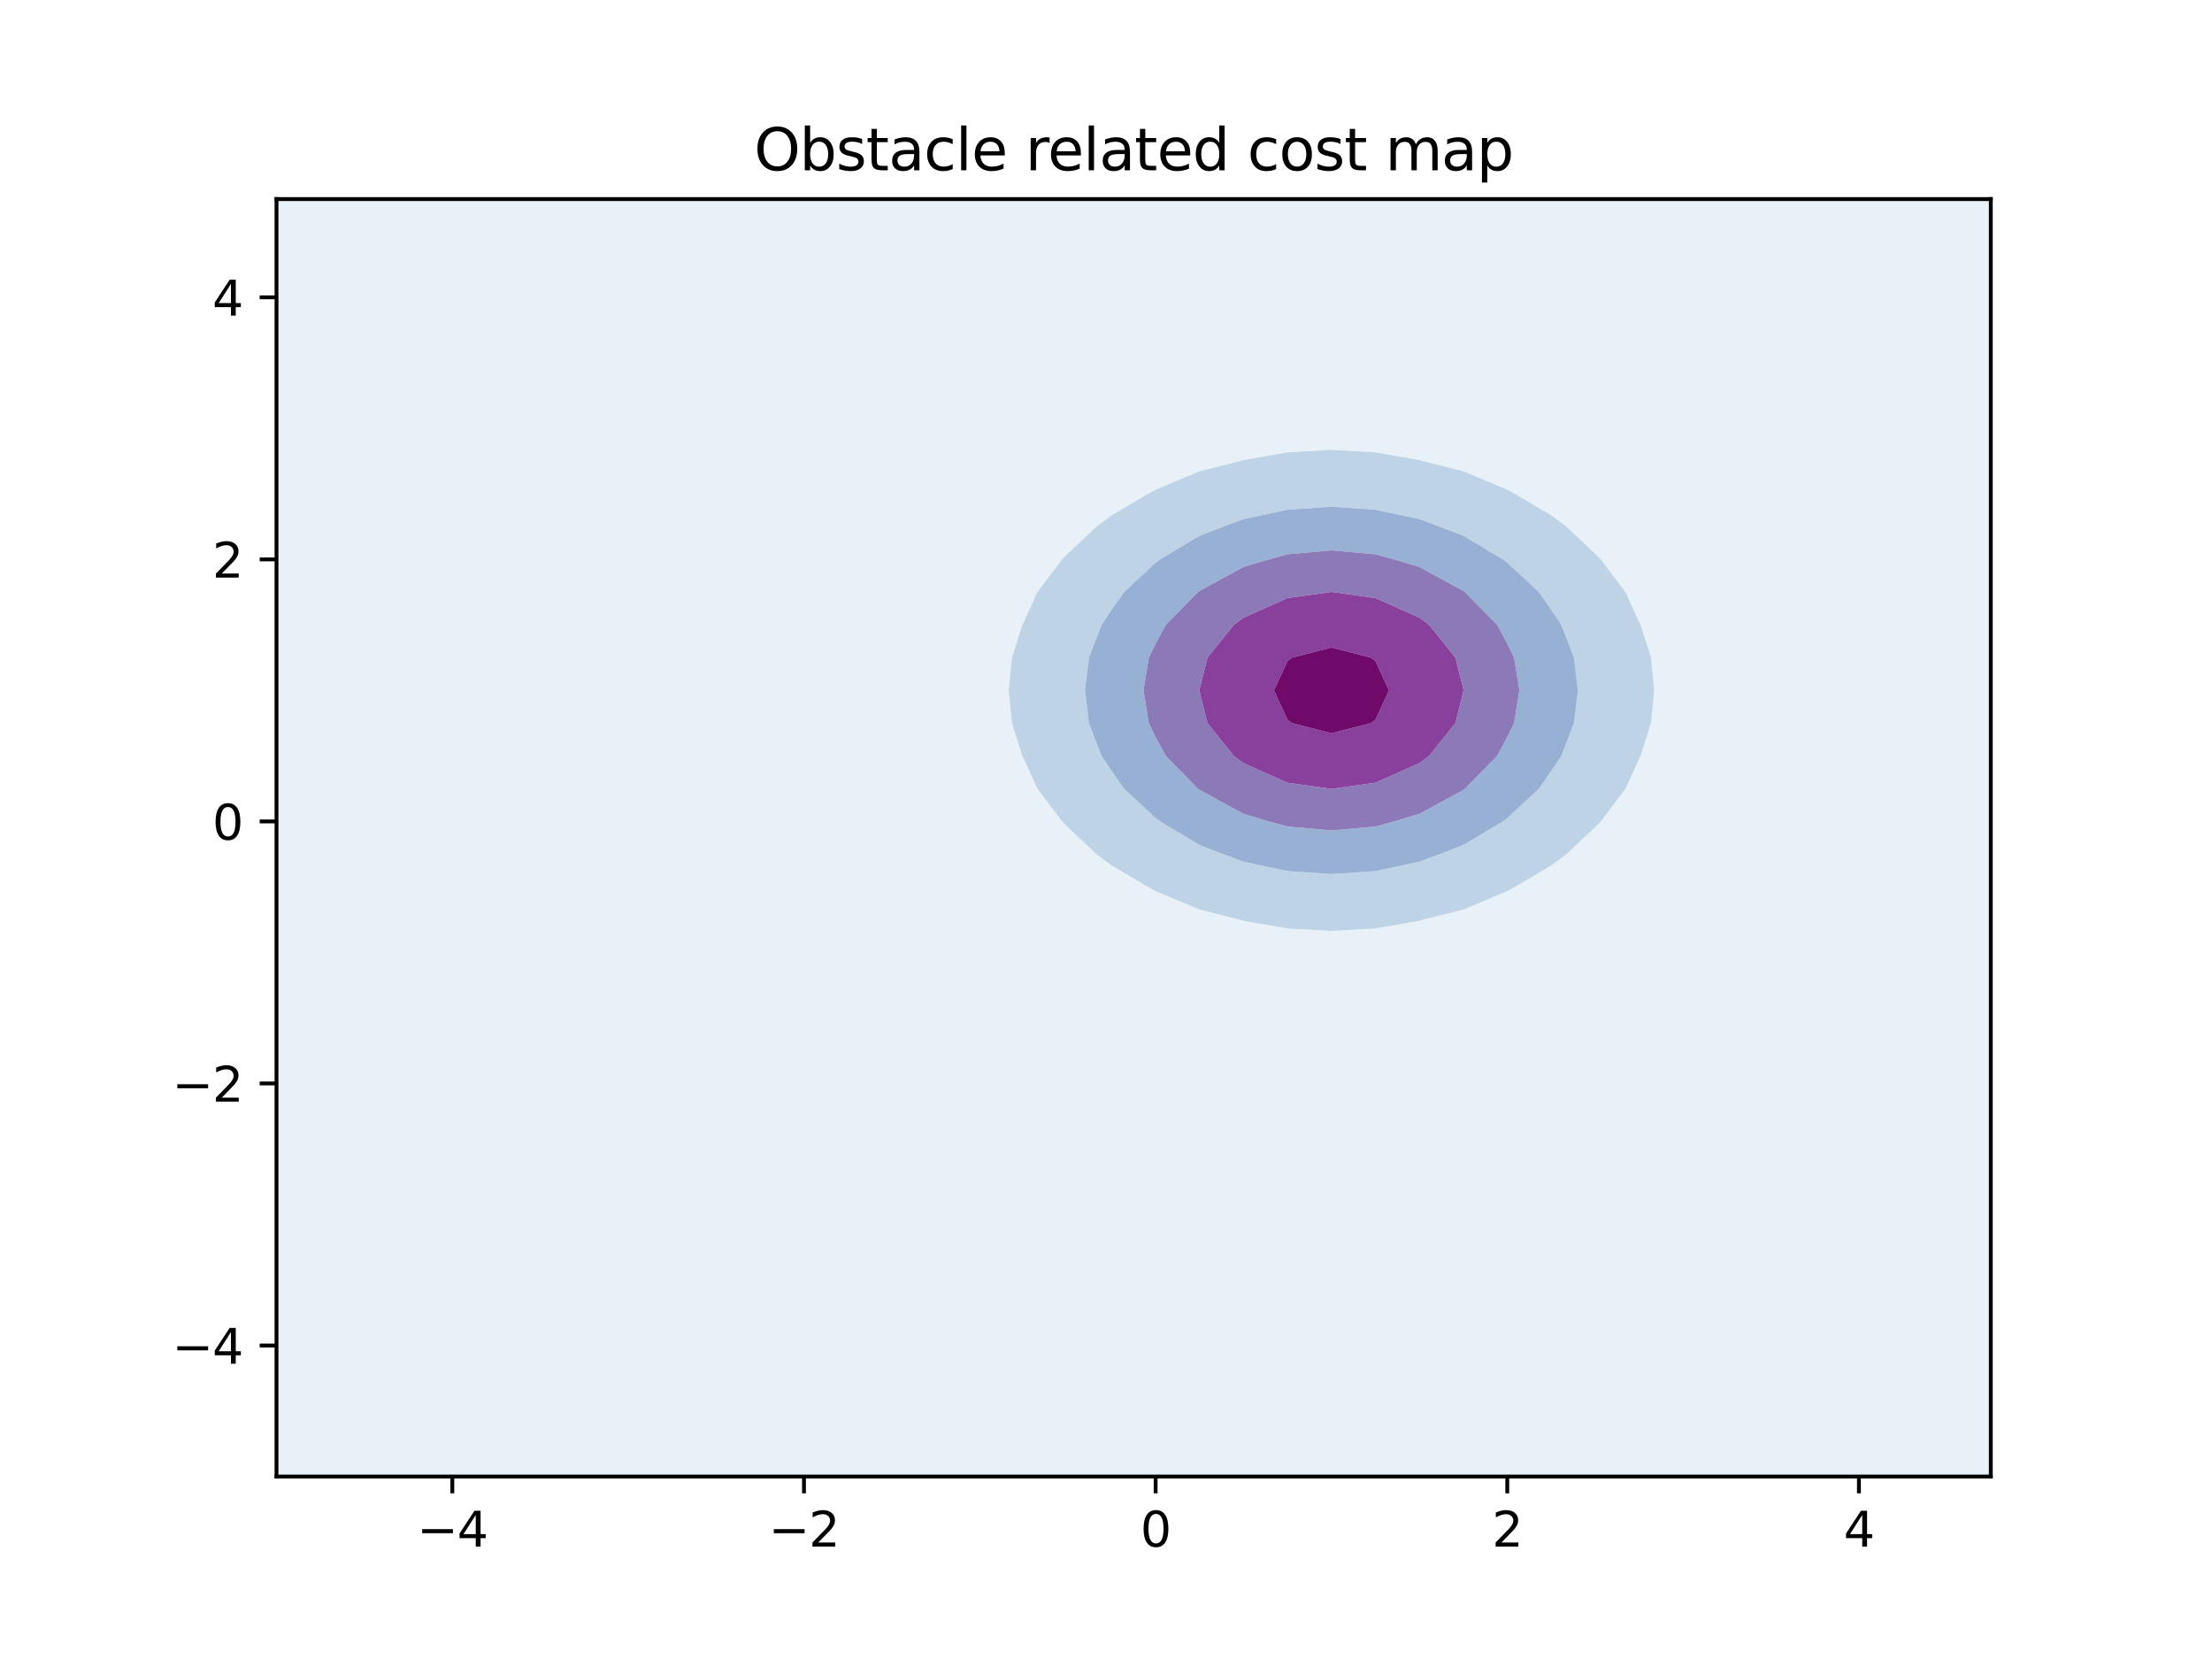 <?xml version="1.0" encoding="utf-8" standalone="no"?>
<!DOCTYPE svg PUBLIC "-//W3C//DTD SVG 1.1//EN"
  "http://www.w3.org/Graphics/SVG/1.1/DTD/svg11.dtd">
<svg xmlns:xlink="http://www.w3.org/1999/xlink" width="460.8pt" height="345.6pt" viewBox="0 0 460.8 345.6" xmlns="http://www.w3.org/2000/svg" version="1.1">
 <defs>
  <style type="text/css">*{stroke-linejoin: round; stroke-linecap: butt}</style>
 </defs>
 <g id="figure_1">
  <g id="patch_1">
   <path d="M 0 345.6 
L 460.8 345.6 
L 460.8 0 
L 0 0 
z
" style="fill: #ffffff"/>
  </g>
  <g id="axes_1">
   <g id="patch_2">
    <path d="M 57.6 307.584 
L 414.72 307.584 
L 414.72 41.472 
L 57.6 41.472 
z
" style="fill: #ffffff"/>
   </g>
   <g id="PathCollection_1">
    <path d="M 66.757 307.584 
L 75.914 307.584 
L 85.071 307.584 
L 94.228 307.584 
L 103.385 307.584 
L 112.542 307.584 
L 121.698 307.584 
L 130.855 307.584 
L 140.012 307.584 
L 149.169 307.584 
L 158.326 307.584 
L 167.483 307.584 
L 176.64 307.584 
L 185.797 307.584 
L 194.954 307.584 
L 204.111 307.584 
L 213.268 307.584 
L 222.425 307.584 
L 231.582 307.584 
L 240.738 307.584 
L 249.895 307.584 
L 259.052 307.584 
L 268.209 307.584 
L 277.366 307.584 
L 286.523 307.584 
L 295.68 307.584 
L 304.837 307.584 
L 313.994 307.584 
L 323.151 307.584 
L 332.308 307.584 
L 341.465 307.584 
L 350.622 307.584 
L 359.778 307.584 
L 368.935 307.584 
L 378.092 307.584 
L 387.249 307.584 
L 396.406 307.584 
L 405.563 307.584 
L 414.72 307.584 
L 414.72 300.761 
L 414.72 293.937 
L 414.72 287.114 
L 414.72 280.29 
L 414.72 273.467 
L 414.72 266.644 
L 414.72 259.82 
L 414.72 252.997 
L 414.72 246.174 
L 414.72 239.35 
L 414.72 232.527 
L 414.72 225.703 
L 414.72 218.88 
L 414.72 212.057 
L 414.72 205.233 
L 414.72 198.41 
L 414.72 191.586 
L 414.72 184.763 
L 414.72 177.94 
L 414.72 171.116 
L 414.72 164.293 
L 414.72 157.47 
L 414.72 150.646 
L 414.72 143.823 
L 414.72 136.999 
L 414.72 130.176 
L 414.72 123.353 
L 414.72 116.529 
L 414.72 109.706 
L 414.72 102.882 
L 414.72 96.059 
L 414.72 89.236 
L 414.72 82.412 
L 414.72 75.589 
L 414.72 68.766 
L 414.72 61.942 
L 414.72 55.119 
L 414.72 48.295 
L 414.72 41.472 
L 405.563 41.472 
L 396.406 41.472 
L 387.249 41.472 
L 378.092 41.472 
L 368.935 41.472 
L 359.778 41.472 
L 350.622 41.472 
L 341.465 41.472 
L 332.308 41.472 
L 323.151 41.472 
L 313.994 41.472 
L 304.837 41.472 
L 295.68 41.472 
L 286.523 41.472 
L 277.366 41.472 
L 268.209 41.472 
L 259.052 41.472 
L 249.895 41.472 
L 240.738 41.472 
L 231.582 41.472 
L 222.425 41.472 
L 213.268 41.472 
L 204.111 41.472 
L 194.954 41.472 
L 185.797 41.472 
L 176.64 41.472 
L 167.483 41.472 
L 158.326 41.472 
L 149.169 41.472 
L 140.012 41.472 
L 130.855 41.472 
L 121.698 41.472 
L 112.542 41.472 
L 103.385 41.472 
L 94.228 41.472 
L 85.071 41.472 
L 75.914 41.472 
L 66.757 41.472 
L 57.6 41.472 
L 57.6 48.295 
L 57.6 55.119 
L 57.6 61.942 
L 57.6 68.766 
L 57.6 75.589 
L 57.6 82.412 
L 57.6 89.236 
L 57.6 96.059 
L 57.6 102.882 
L 57.6 109.706 
L 57.6 116.529 
L 57.6 123.353 
L 57.6 130.176 
L 57.6 136.999 
L 57.6 143.823 
L 57.6 150.646 
L 57.6 157.47 
L 57.6 164.293 
L 57.6 171.116 
L 57.6 177.94 
L 57.6 184.763 
L 57.6 191.586 
L 57.6 198.41 
L 57.6 205.233 
L 57.6 212.057 
L 57.6 218.88 
L 57.6 225.703 
L 57.6 232.527 
L 57.6 239.35 
L 57.6 246.174 
L 57.6 252.997 
L 57.6 259.82 
L 57.6 266.644 
L 57.6 273.467 
L 57.6 280.29 
L 57.6 287.114 
L 57.6 293.937 
L 57.6 300.761 
L 57.6 307.584 
z
M 258.27 191.586 
L 249.895 189.481 
L 240.738 185.637 
L 239.142 184.763 
L 231.582 180.303 
L 228.41 177.94 
L 222.425 172.306 
L 221.252 171.116 
L 216.094 164.293 
L 213.268 158.052 
L 212.965 157.47 
L 210.803 150.646 
L 210.126 143.823 
L 210.803 136.999 
L 212.965 130.176 
L 213.268 129.593 
L 216.094 123.353 
L 221.252 116.529 
L 222.425 115.34 
L 228.41 109.706 
L 231.582 107.343 
L 239.142 102.882 
L 240.738 102.009 
L 249.895 98.165 
L 258.27 96.059 
L 259.052 95.834 
L 268.209 94.222 
L 277.366 93.718 
L 286.523 94.222 
L 295.68 95.834 
L 296.462 96.059 
L 304.837 98.165 
L 313.994 102.009 
L 315.59 102.882 
L 323.151 107.343 
L 326.322 109.706 
L 332.308 115.34 
L 333.48 116.529 
L 338.639 123.353 
L 341.465 129.593 
L 341.767 130.176 
L 343.93 136.999 
L 344.607 143.823 
L 343.93 150.646 
L 341.767 157.47 
L 341.465 158.052 
L 338.639 164.293 
L 333.48 171.116 
L 332.308 172.306 
L 326.322 177.94 
L 323.151 180.303 
L 315.59 184.763 
L 313.994 185.637 
L 304.837 189.481 
L 296.462 191.586 
L 295.68 191.812 
L 286.523 193.423 
L 277.366 193.928 
L 268.209 193.423 
L 259.052 191.812 
z
" clip-path="url(#pefca328432)" style="fill: #e8f1f7"/>
   </g>
   <g id="PathCollection_2">
    <path d="M 259.052 191.812 
L 268.209 193.423 
L 277.366 193.928 
L 286.523 193.423 
L 295.68 191.812 
L 296.462 191.586 
L 304.837 189.481 
L 313.994 185.637 
L 315.59 184.763 
L 323.151 180.303 
L 326.322 177.94 
L 332.308 172.306 
L 333.48 171.116 
L 338.639 164.293 
L 341.465 158.052 
L 341.767 157.47 
L 343.93 150.646 
L 344.607 143.823 
L 343.93 136.999 
L 341.767 130.176 
L 341.465 129.593 
L 338.639 123.353 
L 333.48 116.529 
L 332.308 115.34 
L 326.322 109.706 
L 323.151 107.343 
L 315.59 102.882 
L 313.994 102.009 
L 304.837 98.165 
L 296.462 96.059 
L 295.68 95.834 
L 286.523 94.222 
L 277.366 93.718 
L 268.209 94.222 
L 259.052 95.834 
L 258.27 96.059 
L 249.895 98.165 
L 240.738 102.009 
L 239.142 102.882 
L 231.582 107.343 
L 228.41 109.706 
L 222.425 115.34 
L 221.252 116.529 
L 216.094 123.353 
L 213.268 129.593 
L 212.965 130.176 
L 210.803 136.999 
L 210.126 143.823 
L 210.803 150.646 
L 212.965 157.47 
L 213.268 158.052 
L 216.094 164.293 
L 221.252 171.116 
L 222.425 172.306 
L 228.41 177.94 
L 231.582 180.303 
L 239.142 184.763 
L 240.738 185.637 
L 249.895 189.481 
L 258.27 191.586 
z
M 254.815 177.94 
L 249.895 176.031 
L 241.666 171.116 
L 240.738 170.425 
L 234.143 164.293 
L 231.582 160.627 
L 229.474 157.47 
L 226.846 150.646 
L 226.023 143.823 
L 226.846 136.999 
L 229.474 130.176 
L 231.582 127.019 
L 234.143 123.353 
L 240.738 117.22 
L 241.666 116.529 
L 249.895 111.615 
L 254.815 109.706 
L 259.052 108.136 
L 268.209 106.177 
L 277.366 105.564 
L 286.523 106.177 
L 295.68 108.136 
L 299.917 109.706 
L 304.837 111.615 
L 313.066 116.529 
L 313.994 117.22 
L 320.589 123.353 
L 323.151 127.019 
L 325.258 130.176 
L 327.886 136.999 
L 328.709 143.823 
L 327.886 150.646 
L 325.258 157.47 
L 323.151 160.627 
L 320.589 164.293 
L 313.994 170.425 
L 313.066 171.116 
L 304.837 176.031 
L 299.917 177.94 
L 295.68 179.51 
L 286.523 181.468 
L 277.366 182.082 
L 268.209 181.468 
L 259.052 179.51 
z
" clip-path="url(#pefca328432)" style="fill: #bfd3e6"/>
   </g>
   <g id="PathCollection_3">
    <path d="M 259.052 179.51 
L 268.209 181.468 
L 277.366 182.082 
L 286.523 181.468 
L 295.68 179.51 
L 299.917 177.94 
L 304.837 176.031 
L 313.066 171.116 
L 313.994 170.425 
L 320.589 164.293 
L 323.151 160.627 
L 325.258 157.47 
L 327.886 150.646 
L 328.709 143.823 
L 327.886 136.999 
L 325.258 130.176 
L 323.151 127.019 
L 320.589 123.353 
L 313.994 117.22 
L 313.066 116.529 
L 304.837 111.615 
L 299.917 109.706 
L 295.68 108.136 
L 286.523 106.177 
L 277.366 105.564 
L 268.209 106.177 
L 259.052 108.136 
L 254.815 109.706 
L 249.895 111.615 
L 241.666 116.529 
L 240.738 117.22 
L 234.143 123.353 
L 231.582 127.019 
L 229.474 130.176 
L 226.846 136.999 
L 226.023 143.823 
L 226.846 150.646 
L 229.474 157.47 
L 231.582 160.627 
L 234.143 164.293 
L 240.738 170.425 
L 241.666 171.116 
L 249.895 176.031 
L 254.815 177.94 
z
M 264.313 171.116 
L 259.052 169.541 
L 249.895 164.555 
L 249.544 164.293 
L 242.853 157.47 
L 240.738 153.549 
L 239.316 150.646 
L 238.211 143.823 
L 239.316 136.999 
L 240.738 134.096 
L 242.853 130.176 
L 249.544 123.353 
L 249.895 123.091 
L 259.052 118.105 
L 264.313 116.529 
L 268.209 115.47 
L 277.366 114.646 
L 286.523 115.47 
L 290.419 116.529 
L 295.68 118.105 
L 304.837 123.091 
L 305.188 123.353 
L 311.879 130.176 
L 313.994 134.096 
L 315.416 136.999 
L 316.521 143.823 
L 315.416 150.646 
L 313.994 153.549 
L 311.879 157.47 
L 305.188 164.293 
L 304.837 164.555 
L 295.68 169.541 
L 290.419 171.116 
L 286.523 172.176 
L 277.366 173 
L 268.209 172.176 
z
" clip-path="url(#pefca328432)" style="fill: #98b0d3"/>
   </g>
   <g id="PathCollection_4">
    <path d="M 268.209 172.176 
L 277.366 173 
L 286.523 172.176 
L 290.419 171.116 
L 295.68 169.541 
L 304.837 164.555 
L 305.188 164.293 
L 311.879 157.47 
L 313.994 153.549 
L 315.416 150.646 
L 316.521 143.823 
L 315.416 136.999 
L 313.994 134.096 
L 311.879 130.176 
L 305.188 123.353 
L 304.837 123.091 
L 295.68 118.105 
L 290.419 116.529 
L 286.523 115.47 
L 277.366 114.646 
L 268.209 115.47 
L 264.313 116.529 
L 259.052 118.105 
L 249.895 123.091 
L 249.544 123.353 
L 242.853 130.176 
L 240.738 134.096 
L 239.316 136.999 
L 238.211 143.823 
L 239.316 150.646 
L 240.738 153.549 
L 242.853 157.47 
L 249.544 164.293 
L 249.895 164.555 
L 259.052 169.541 
L 264.313 171.116 
z
M 277.028 164.293 
L 268.209 163.059 
L 259.052 158.973 
L 257.035 157.47 
L 251.551 150.646 
L 249.895 144.075 
L 249.842 143.823 
L 249.895 143.571 
L 251.551 136.999 
L 257.035 130.176 
L 259.052 128.673 
L 268.209 124.586 
L 277.028 123.353 
L 277.366 123.313 
L 277.704 123.353 
L 286.523 124.586 
L 295.68 128.673 
L 297.697 130.176 
L 303.182 136.999 
L 304.837 143.571 
L 304.89 143.823 
L 304.837 144.075 
L 303.182 150.646 
L 297.697 157.47 
L 295.68 158.973 
L 286.523 163.059 
L 277.704 164.293 
L 277.366 164.332 
z
" clip-path="url(#pefca328432)" style="fill: #8c79b8"/>
   </g>
   <g id="PathCollection_5">
    <path d="M 277.366 164.332 
L 277.704 164.293 
L 286.523 163.059 
L 295.68 158.973 
L 297.697 157.47 
L 303.182 150.646 
L 304.837 144.075 
L 304.89 143.823 
L 304.837 143.571 
L 303.182 136.999 
L 297.697 130.176 
L 295.68 128.673 
L 286.523 124.586 
L 277.704 123.353 
L 277.366 123.313 
L 277.028 123.353 
L 268.209 124.586 
L 259.052 128.673 
L 257.035 130.176 
L 251.551 136.999 
L 249.895 143.571 
L 249.842 143.823 
L 249.895 144.075 
L 251.551 150.646 
L 257.035 157.47 
L 259.052 158.973 
L 268.209 163.059 
L 277.028 164.293 
z
M 269.15 150.646 
L 268.209 149.945 
L 265.385 143.823 
L 268.209 137.701 
L 269.15 136.999 
L 277.366 134.895 
L 285.582 136.999 
L 286.523 137.701 
L 289.348 143.823 
L 286.523 149.945 
L 285.582 150.646 
L 277.366 152.751 
z
" clip-path="url(#pefca328432)" style="fill: #88409c"/>
   </g>
   <g id="PathCollection_6">
    <path d="M 277.366 152.751 
L 285.582 150.646 
L 286.523 149.945 
L 289.348 143.823 
L 286.523 137.701 
L 285.582 136.999 
L 277.366 134.895 
L 269.15 136.999 
L 268.209 137.701 
L 265.385 143.823 
L 268.209 149.945 
L 269.15 150.646 
z
" clip-path="url(#pefca328432)" style="fill: #6f0a6b"/>
   </g>
   <g id="matplotlib.axis_1">
    <g id="xtick_1">
     <g id="line2d_1">
      <defs>
       <path id="m98a2b2fe4d" d="M 0 0 
L 0 3.5 
" style="stroke: #000000; stroke-width: 0.8"/>
      </defs>
      <g>
       <use xlink:href="#m98a2b2fe4d" x="94.228" y="307.584" style="stroke: #000000; stroke-width: 0.8"/>
      </g>
     </g>
     <g id="text_1">
      <!-- −4 -->
      <g transform="translate(86.857 322.182) scale(0.1 -0.1)">
       <defs>
        <path id="DejaVuSans-2212" d="M 678 2272 
L 4684 2272 
L 4684 1741 
L 678 1741 
L 678 2272 
z
" transform="scale(0.016)"/>
        <path id="DejaVuSans-34" d="M 2419 4116 
L 825 1625 
L 2419 1625 
L 2419 4116 
z
M 2253 4666 
L 3047 4666 
L 3047 1625 
L 3713 1625 
L 3713 1100 
L 3047 1100 
L 3047 0 
L 2419 0 
L 2419 1100 
L 313 1100 
L 313 1709 
L 2253 4666 
z
" transform="scale(0.016)"/>
       </defs>
       <use xlink:href="#DejaVuSans-2212"/>
       <use xlink:href="#DejaVuSans-34" x="83.789"/>
      </g>
     </g>
    </g>
    <g id="xtick_2">
     <g id="line2d_2">
      <g>
       <use xlink:href="#m98a2b2fe4d" x="167.483" y="307.584" style="stroke: #000000; stroke-width: 0.8"/>
      </g>
     </g>
     <g id="text_2">
      <!-- −2 -->
      <g transform="translate(160.112 322.182) scale(0.1 -0.1)">
       <defs>
        <path id="DejaVuSans-32" d="M 1228 531 
L 3431 531 
L 3431 0 
L 469 0 
L 469 531 
Q 828 903 1448 1529 
Q 2069 2156 2228 2338 
Q 2531 2678 2651 2914 
Q 2772 3150 2772 3378 
Q 2772 3750 2511 3984 
Q 2250 4219 1831 4219 
Q 1534 4219 1204 4116 
Q 875 4013 500 3803 
L 500 4441 
Q 881 4594 1212 4672 
Q 1544 4750 1819 4750 
Q 2544 4750 2975 4387 
Q 3406 4025 3406 3419 
Q 3406 3131 3298 2873 
Q 3191 2616 2906 2266 
Q 2828 2175 2409 1742 
Q 1991 1309 1228 531 
z
" transform="scale(0.016)"/>
       </defs>
       <use xlink:href="#DejaVuSans-2212"/>
       <use xlink:href="#DejaVuSans-32" x="83.789"/>
      </g>
     </g>
    </g>
    <g id="xtick_3">
     <g id="line2d_3">
      <g>
       <use xlink:href="#m98a2b2fe4d" x="240.738" y="307.584" style="stroke: #000000; stroke-width: 0.8"/>
      </g>
     </g>
     <g id="text_3">
      <!-- 0 -->
      <g transform="translate(237.557 322.182) scale(0.1 -0.1)">
       <defs>
        <path id="DejaVuSans-30" d="M 2034 4250 
Q 1547 4250 1301 3770 
Q 1056 3291 1056 2328 
Q 1056 1369 1301 889 
Q 1547 409 2034 409 
Q 2525 409 2770 889 
Q 3016 1369 3016 2328 
Q 3016 3291 2770 3770 
Q 2525 4250 2034 4250 
z
M 2034 4750 
Q 2819 4750 3233 4129 
Q 3647 3509 3647 2328 
Q 3647 1150 3233 529 
Q 2819 -91 2034 -91 
Q 1250 -91 836 529 
Q 422 1150 422 2328 
Q 422 3509 836 4129 
Q 1250 4750 2034 4750 
z
" transform="scale(0.016)"/>
       </defs>
       <use xlink:href="#DejaVuSans-30"/>
      </g>
     </g>
    </g>
    <g id="xtick_4">
     <g id="line2d_4">
      <g>
       <use xlink:href="#m98a2b2fe4d" x="313.994" y="307.584" style="stroke: #000000; stroke-width: 0.8"/>
      </g>
     </g>
     <g id="text_4">
      <!-- 2 -->
      <g transform="translate(310.813 322.182) scale(0.1 -0.1)">
       <use xlink:href="#DejaVuSans-32"/>
      </g>
     </g>
    </g>
    <g id="xtick_5">
     <g id="line2d_5">
      <g>
       <use xlink:href="#m98a2b2fe4d" x="387.249" y="307.584" style="stroke: #000000; stroke-width: 0.8"/>
      </g>
     </g>
     <g id="text_5">
      <!-- 4 -->
      <g transform="translate(384.068 322.182) scale(0.1 -0.1)">
       <use xlink:href="#DejaVuSans-34"/>
      </g>
     </g>
    </g>
   </g>
   <g id="matplotlib.axis_2">
    <g id="ytick_1">
     <g id="line2d_6">
      <defs>
       <path id="m190d21bfb3" d="M 0 0 
L -3.5 0 
" style="stroke: #000000; stroke-width: 0.8"/>
      </defs>
      <g>
       <use xlink:href="#m190d21bfb3" x="57.6" y="280.29" style="stroke: #000000; stroke-width: 0.8"/>
      </g>
     </g>
     <g id="text_6">
      <!-- −4 -->
      <g transform="translate(35.858 284.09) scale(0.1 -0.1)">
       <use xlink:href="#DejaVuSans-2212"/>
       <use xlink:href="#DejaVuSans-34" x="83.789"/>
      </g>
     </g>
    </g>
    <g id="ytick_2">
     <g id="line2d_7">
      <g>
       <use xlink:href="#m190d21bfb3" x="57.6" y="225.703" style="stroke: #000000; stroke-width: 0.8"/>
      </g>
     </g>
     <g id="text_7">
      <!-- −2 -->
      <g transform="translate(35.858 229.503) scale(0.1 -0.1)">
       <use xlink:href="#DejaVuSans-2212"/>
       <use xlink:href="#DejaVuSans-32" x="83.789"/>
      </g>
     </g>
    </g>
    <g id="ytick_3">
     <g id="line2d_8">
      <g>
       <use xlink:href="#m190d21bfb3" x="57.6" y="171.116" style="stroke: #000000; stroke-width: 0.8"/>
      </g>
     </g>
     <g id="text_8">
      <!-- 0 -->
      <g transform="translate(44.237 174.916) scale(0.1 -0.1)">
       <use xlink:href="#DejaVuSans-30"/>
      </g>
     </g>
    </g>
    <g id="ytick_4">
     <g id="line2d_9">
      <g>
       <use xlink:href="#m190d21bfb3" x="57.6" y="116.529" style="stroke: #000000; stroke-width: 0.8"/>
      </g>
     </g>
     <g id="text_9">
      <!-- 2 -->
      <g transform="translate(44.237 120.328) scale(0.1 -0.1)">
       <use xlink:href="#DejaVuSans-32"/>
      </g>
     </g>
    </g>
    <g id="ytick_5">
     <g id="line2d_10">
      <g>
       <use xlink:href="#m190d21bfb3" x="57.6" y="61.942" style="stroke: #000000; stroke-width: 0.8"/>
      </g>
     </g>
     <g id="text_10">
      <!-- 4 -->
      <g transform="translate(44.237 65.741) scale(0.1 -0.1)">
       <use xlink:href="#DejaVuSans-34"/>
      </g>
     </g>
    </g>
   </g>
   <g id="patch_3">
    <path d="M 57.6 307.584 
L 57.6 41.472 
" style="fill: none; stroke: #000000; stroke-width: 0.8; stroke-linejoin: miter; stroke-linecap: square"/>
   </g>
   <g id="patch_4">
    <path d="M 414.72 307.584 
L 414.72 41.472 
" style="fill: none; stroke: #000000; stroke-width: 0.8; stroke-linejoin: miter; stroke-linecap: square"/>
   </g>
   <g id="patch_5">
    <path d="M 57.6 307.584 
L 414.72 307.584 
" style="fill: none; stroke: #000000; stroke-width: 0.8; stroke-linejoin: miter; stroke-linecap: square"/>
   </g>
   <g id="patch_6">
    <path d="M 57.6 41.472 
L 414.72 41.472 
" style="fill: none; stroke: #000000; stroke-width: 0.8; stroke-linejoin: miter; stroke-linecap: square"/>
   </g>
   <g id="text_11">
    <!-- Obstacle related cost map -->
    <g transform="translate(157.096 35.472) scale(0.12 -0.12)">
     <defs>
      <path id="DejaVuSans-4f" d="M 2522 4238 
Q 1834 4238 1429 3725 
Q 1025 3213 1025 2328 
Q 1025 1447 1429 934 
Q 1834 422 2522 422 
Q 3209 422 3611 934 
Q 4013 1447 4013 2328 
Q 4013 3213 3611 3725 
Q 3209 4238 2522 4238 
z
M 2522 4750 
Q 3503 4750 4090 4092 
Q 4678 3434 4678 2328 
Q 4678 1225 4090 567 
Q 3503 -91 2522 -91 
Q 1538 -91 948 565 
Q 359 1222 359 2328 
Q 359 3434 948 4092 
Q 1538 4750 2522 4750 
z
" transform="scale(0.016)"/>
      <path id="DejaVuSans-62" d="M 3116 1747 
Q 3116 2381 2855 2742 
Q 2594 3103 2138 3103 
Q 1681 3103 1420 2742 
Q 1159 2381 1159 1747 
Q 1159 1113 1420 752 
Q 1681 391 2138 391 
Q 2594 391 2855 752 
Q 3116 1113 3116 1747 
z
M 1159 2969 
Q 1341 3281 1617 3432 
Q 1894 3584 2278 3584 
Q 2916 3584 3314 3078 
Q 3713 2572 3713 1747 
Q 3713 922 3314 415 
Q 2916 -91 2278 -91 
Q 1894 -91 1617 61 
Q 1341 213 1159 525 
L 1159 0 
L 581 0 
L 581 4863 
L 1159 4863 
L 1159 2969 
z
" transform="scale(0.016)"/>
      <path id="DejaVuSans-73" d="M 2834 3397 
L 2834 2853 
Q 2591 2978 2328 3040 
Q 2066 3103 1784 3103 
Q 1356 3103 1142 2972 
Q 928 2841 928 2578 
Q 928 2378 1081 2264 
Q 1234 2150 1697 2047 
L 1894 2003 
Q 2506 1872 2764 1633 
Q 3022 1394 3022 966 
Q 3022 478 2636 193 
Q 2250 -91 1575 -91 
Q 1294 -91 989 -36 
Q 684 19 347 128 
L 347 722 
Q 666 556 975 473 
Q 1284 391 1588 391 
Q 1994 391 2212 530 
Q 2431 669 2431 922 
Q 2431 1156 2273 1281 
Q 2116 1406 1581 1522 
L 1381 1569 
Q 847 1681 609 1914 
Q 372 2147 372 2553 
Q 372 3047 722 3315 
Q 1072 3584 1716 3584 
Q 2034 3584 2315 3537 
Q 2597 3491 2834 3397 
z
" transform="scale(0.016)"/>
      <path id="DejaVuSans-74" d="M 1172 4494 
L 1172 3500 
L 2356 3500 
L 2356 3053 
L 1172 3053 
L 1172 1153 
Q 1172 725 1289 603 
Q 1406 481 1766 481 
L 2356 481 
L 2356 0 
L 1766 0 
Q 1100 0 847 248 
Q 594 497 594 1153 
L 594 3053 
L 172 3053 
L 172 3500 
L 594 3500 
L 594 4494 
L 1172 4494 
z
" transform="scale(0.016)"/>
      <path id="DejaVuSans-61" d="M 2194 1759 
Q 1497 1759 1228 1600 
Q 959 1441 959 1056 
Q 959 750 1161 570 
Q 1363 391 1709 391 
Q 2188 391 2477 730 
Q 2766 1069 2766 1631 
L 2766 1759 
L 2194 1759 
z
M 3341 1997 
L 3341 0 
L 2766 0 
L 2766 531 
Q 2569 213 2275 61 
Q 1981 -91 1556 -91 
Q 1019 -91 701 211 
Q 384 513 384 1019 
Q 384 1609 779 1909 
Q 1175 2209 1959 2209 
L 2766 2209 
L 2766 2266 
Q 2766 2663 2505 2880 
Q 2244 3097 1772 3097 
Q 1472 3097 1187 3025 
Q 903 2953 641 2809 
L 641 3341 
Q 956 3463 1253 3523 
Q 1550 3584 1831 3584 
Q 2591 3584 2966 3190 
Q 3341 2797 3341 1997 
z
" transform="scale(0.016)"/>
      <path id="DejaVuSans-63" d="M 3122 3366 
L 3122 2828 
Q 2878 2963 2633 3030 
Q 2388 3097 2138 3097 
Q 1578 3097 1268 2742 
Q 959 2388 959 1747 
Q 959 1106 1268 751 
Q 1578 397 2138 397 
Q 2388 397 2633 464 
Q 2878 531 3122 666 
L 3122 134 
Q 2881 22 2623 -34 
Q 2366 -91 2075 -91 
Q 1284 -91 818 406 
Q 353 903 353 1747 
Q 353 2603 823 3093 
Q 1294 3584 2113 3584 
Q 2378 3584 2631 3529 
Q 2884 3475 3122 3366 
z
" transform="scale(0.016)"/>
      <path id="DejaVuSans-6c" d="M 603 4863 
L 1178 4863 
L 1178 0 
L 603 0 
L 603 4863 
z
" transform="scale(0.016)"/>
      <path id="DejaVuSans-65" d="M 3597 1894 
L 3597 1613 
L 953 1613 
Q 991 1019 1311 708 
Q 1631 397 2203 397 
Q 2534 397 2845 478 
Q 3156 559 3463 722 
L 3463 178 
Q 3153 47 2828 -22 
Q 2503 -91 2169 -91 
Q 1331 -91 842 396 
Q 353 884 353 1716 
Q 353 2575 817 3079 
Q 1281 3584 2069 3584 
Q 2775 3584 3186 3129 
Q 3597 2675 3597 1894 
z
M 3022 2063 
Q 3016 2534 2758 2815 
Q 2500 3097 2075 3097 
Q 1594 3097 1305 2825 
Q 1016 2553 972 2059 
L 3022 2063 
z
" transform="scale(0.016)"/>
      <path id="DejaVuSans-20" transform="scale(0.016)"/>
      <path id="DejaVuSans-72" d="M 2631 2963 
Q 2534 3019 2420 3045 
Q 2306 3072 2169 3072 
Q 1681 3072 1420 2755 
Q 1159 2438 1159 1844 
L 1159 0 
L 581 0 
L 581 3500 
L 1159 3500 
L 1159 2956 
Q 1341 3275 1631 3429 
Q 1922 3584 2338 3584 
Q 2397 3584 2469 3576 
Q 2541 3569 2628 3553 
L 2631 2963 
z
" transform="scale(0.016)"/>
      <path id="DejaVuSans-64" d="M 2906 2969 
L 2906 4863 
L 3481 4863 
L 3481 0 
L 2906 0 
L 2906 525 
Q 2725 213 2448 61 
Q 2172 -91 1784 -91 
Q 1150 -91 751 415 
Q 353 922 353 1747 
Q 353 2572 751 3078 
Q 1150 3584 1784 3584 
Q 2172 3584 2448 3432 
Q 2725 3281 2906 2969 
z
M 947 1747 
Q 947 1113 1208 752 
Q 1469 391 1925 391 
Q 2381 391 2643 752 
Q 2906 1113 2906 1747 
Q 2906 2381 2643 2742 
Q 2381 3103 1925 3103 
Q 1469 3103 1208 2742 
Q 947 2381 947 1747 
z
" transform="scale(0.016)"/>
      <path id="DejaVuSans-6f" d="M 1959 3097 
Q 1497 3097 1228 2736 
Q 959 2375 959 1747 
Q 959 1119 1226 758 
Q 1494 397 1959 397 
Q 2419 397 2687 759 
Q 2956 1122 2956 1747 
Q 2956 2369 2687 2733 
Q 2419 3097 1959 3097 
z
M 1959 3584 
Q 2709 3584 3137 3096 
Q 3566 2609 3566 1747 
Q 3566 888 3137 398 
Q 2709 -91 1959 -91 
Q 1206 -91 779 398 
Q 353 888 353 1747 
Q 353 2609 779 3096 
Q 1206 3584 1959 3584 
z
" transform="scale(0.016)"/>
      <path id="DejaVuSans-6d" d="M 3328 2828 
Q 3544 3216 3844 3400 
Q 4144 3584 4550 3584 
Q 5097 3584 5394 3201 
Q 5691 2819 5691 2113 
L 5691 0 
L 5113 0 
L 5113 2094 
Q 5113 2597 4934 2840 
Q 4756 3084 4391 3084 
Q 3944 3084 3684 2787 
Q 3425 2491 3425 1978 
L 3425 0 
L 2847 0 
L 2847 2094 
Q 2847 2600 2669 2842 
Q 2491 3084 2119 3084 
Q 1678 3084 1418 2786 
Q 1159 2488 1159 1978 
L 1159 0 
L 581 0 
L 581 3500 
L 1159 3500 
L 1159 2956 
Q 1356 3278 1631 3431 
Q 1906 3584 2284 3584 
Q 2666 3584 2933 3390 
Q 3200 3197 3328 2828 
z
" transform="scale(0.016)"/>
      <path id="DejaVuSans-70" d="M 1159 525 
L 1159 -1331 
L 581 -1331 
L 581 3500 
L 1159 3500 
L 1159 2969 
Q 1341 3281 1617 3432 
Q 1894 3584 2278 3584 
Q 2916 3584 3314 3078 
Q 3713 2572 3713 1747 
Q 3713 922 3314 415 
Q 2916 -91 2278 -91 
Q 1894 -91 1617 61 
Q 1341 213 1159 525 
z
M 3116 1747 
Q 3116 2381 2855 2742 
Q 2594 3103 2138 3103 
Q 1681 3103 1420 2742 
Q 1159 2381 1159 1747 
Q 1159 1113 1420 752 
Q 1681 391 2138 391 
Q 2594 391 2855 752 
Q 3116 1113 3116 1747 
z
" transform="scale(0.016)"/>
     </defs>
     <use xlink:href="#DejaVuSans-4f"/>
     <use xlink:href="#DejaVuSans-62" x="78.711"/>
     <use xlink:href="#DejaVuSans-73" x="142.188"/>
     <use xlink:href="#DejaVuSans-74" x="194.287"/>
     <use xlink:href="#DejaVuSans-61" x="233.496"/>
     <use xlink:href="#DejaVuSans-63" x="294.775"/>
     <use xlink:href="#DejaVuSans-6c" x="349.756"/>
     <use xlink:href="#DejaVuSans-65" x="377.539"/>
     <use xlink:href="#DejaVuSans-20" x="439.062"/>
     <use xlink:href="#DejaVuSans-72" x="470.85"/>
     <use xlink:href="#DejaVuSans-65" x="509.713"/>
     <use xlink:href="#DejaVuSans-6c" x="571.236"/>
     <use xlink:href="#DejaVuSans-61" x="599.02"/>
     <use xlink:href="#DejaVuSans-74" x="660.299"/>
     <use xlink:href="#DejaVuSans-65" x="699.508"/>
     <use xlink:href="#DejaVuSans-64" x="761.031"/>
     <use xlink:href="#DejaVuSans-20" x="824.508"/>
     <use xlink:href="#DejaVuSans-63" x="856.295"/>
     <use xlink:href="#DejaVuSans-6f" x="911.275"/>
     <use xlink:href="#DejaVuSans-73" x="972.457"/>
     <use xlink:href="#DejaVuSans-74" x="1024.557"/>
     <use xlink:href="#DejaVuSans-20" x="1063.766"/>
     <use xlink:href="#DejaVuSans-6d" x="1095.553"/>
     <use xlink:href="#DejaVuSans-61" x="1192.965"/>
     <use xlink:href="#DejaVuSans-70" x="1254.244"/>
    </g>
   </g>
  </g>
 </g>
 <defs>
  <clipPath id="pefca328432">
   <rect x="57.6" y="41.472" width="357.12" height="266.112"/>
  </clipPath>
 </defs>
</svg>
